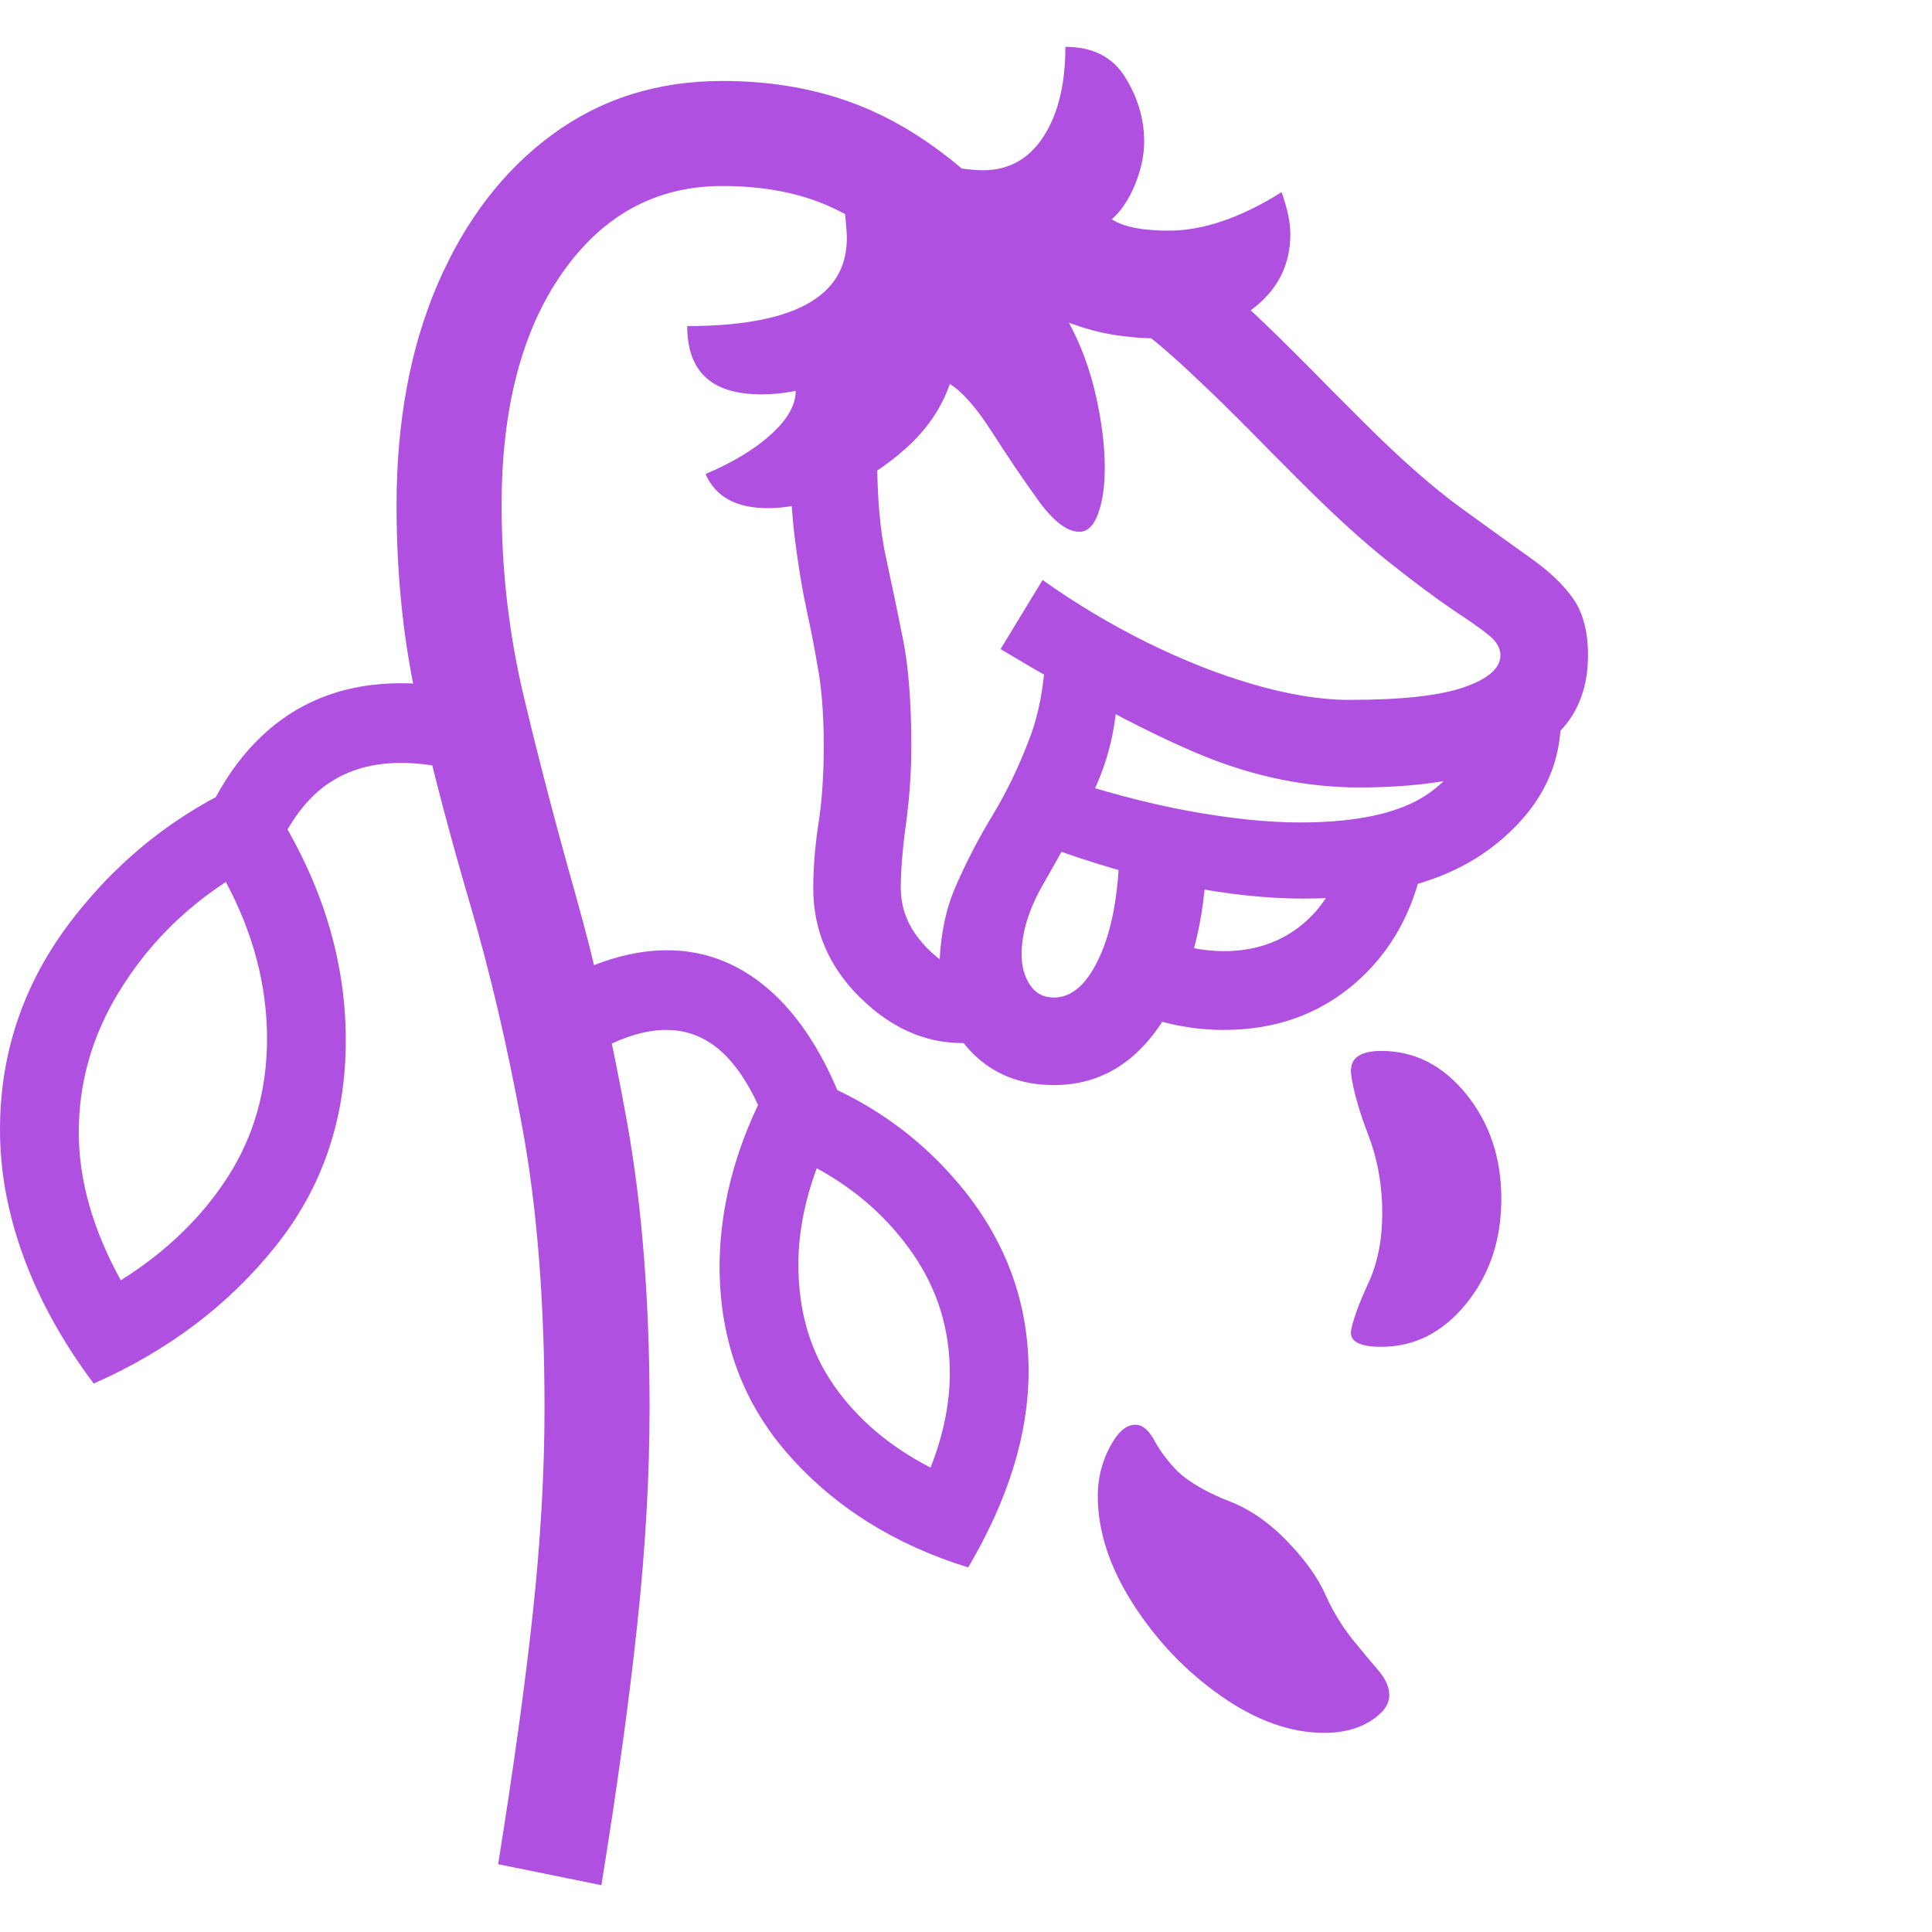 <svg version="1.1" xmlns="http://www.w3.org/2000/svg" style="fill:rgba(0,0,0,1.0)" width="256" height="256" viewBox="0 0 34.484 32.812"><path fill="rgb(175, 80, 225)" d="M10.734 32.812 L8.891 32.438 C9.161 30.76 9.367 29.273 9.508 27.977 C9.648 26.68 9.719 25.453 9.719 24.297 C9.719 22.391 9.586 20.716 9.32 19.273 C9.055 17.831 8.747 16.516 8.398 15.328 C8.049 14.141 7.742 12.979 7.477 11.844 C7.211 10.708 7.078 9.49 7.078 8.188 C7.078 6.687 7.323 5.37 7.812 4.234 C8.302 3.099 8.982 2.211 9.852 1.57 C10.721 0.93 11.734 0.609 12.891 0.609 C13.755 0.609 14.544 0.745 15.258 1.016 C15.971 1.286 16.661 1.719 17.328 2.312 L16.109 3.719 C15.62 3.281 15.125 2.966 14.625 2.773 C14.125 2.581 13.547 2.484 12.891 2.484 C11.714 2.484 10.763 3 10.039 4.031 C9.315 5.063 8.953 6.448 8.953 8.188 C8.953 9.354 9.086 10.495 9.352 11.609 C9.617 12.724 9.924 13.898 10.273 15.133 C10.622 16.367 10.93 17.727 11.195 19.211 C11.461 20.695 11.594 22.391 11.594 24.297 C11.594 25.505 11.521 26.792 11.375 28.156 C11.229 29.521 11.016 31.073 10.734 32.812 Z M1.672 23.859 C1.12 23.12 0.703 22.367 0.422 21.602 C0.141 20.836 0 20.078 0 19.328 C0 17.932 0.435 16.674 1.305 15.555 C2.174 14.435 3.255 13.604 4.547 13.062 C5.63 14.563 6.172 16.12 6.172 17.734 C6.172 19.141 5.753 20.367 4.914 21.414 C4.076 22.461 2.995 23.276 1.672 23.859 Z M2.156 22.016 C2.969 21.505 3.607 20.888 4.07 20.164 C4.534 19.44 4.766 18.62 4.766 17.703 C4.766 16.755 4.521 15.823 4.031 14.906 C3.25 15.417 2.617 16.065 2.133 16.852 C1.648 17.638 1.406 18.479 1.406 19.375 C1.406 20.229 1.656 21.109 2.156 22.016 Z M17.281 27.141 C15.969 26.734 14.901 26.065 14.078 25.133 C13.255 24.201 12.844 23.078 12.844 21.766 C12.844 21.182 12.932 20.589 13.109 19.984 C13.286 19.38 13.547 18.792 13.891 18.219 C15.193 18.604 16.263 19.292 17.102 20.281 C17.94 21.271 18.359 22.391 18.359 23.641 C18.359 24.755 18 25.922 17.281 27.141 Z M16.609 25.359 C16.839 24.776 16.953 24.214 16.953 23.672 C16.953 22.891 16.734 22.182 16.297 21.547 C15.859 20.911 15.286 20.401 14.578 20.016 C14.359 20.609 14.25 21.182 14.25 21.734 C14.25 22.568 14.461 23.286 14.883 23.891 C15.305 24.495 15.88 24.984 16.609 25.359 Z M4.672 15.094 L3.328 14.688 C3.651 13.594 4.135 12.766 4.781 12.203 C5.427 11.641 6.219 11.359 7.156 11.359 C7.583 11.359 8.047 11.422 8.547 11.547 L8.203 12.922 C7.818 12.828 7.469 12.781 7.156 12.781 C6.531 12.781 6.018 12.969 5.617 13.344 C5.216 13.719 4.901 14.302 4.672 15.094 Z M13.812 19.609 C13.583 18.911 13.313 18.393 13 18.055 C12.687 17.716 12.318 17.547 11.891 17.547 C11.432 17.547 10.911 17.74 10.328 18.125 L9.547 16.938 C9.974 16.667 10.383 16.464 10.773 16.328 C11.164 16.193 11.542 16.125 11.906 16.125 C12.615 16.125 13.247 16.383 13.805 16.898 C14.362 17.414 14.812 18.172 15.156 19.172 Z M23.641 30.094 C23.036 30.094 22.422 29.875 21.797 29.438 C21.172 29 20.648 28.453 20.227 27.797 C19.805 27.141 19.594 26.495 19.594 25.859 C19.594 25.557 19.664 25.271 19.805 25 C19.945 24.729 20.099 24.594 20.266 24.594 C20.391 24.594 20.505 24.69 20.609 24.883 C20.714 25.076 20.854 25.26 21.031 25.438 C21.25 25.635 21.555 25.81 21.945 25.961 C22.336 26.112 22.703 26.375 23.047 26.75 C23.328 27.052 23.531 27.344 23.656 27.625 C23.781 27.906 23.937 28.167 24.125 28.406 C24.302 28.625 24.458 28.812 24.594 28.969 C24.729 29.125 24.797 29.276 24.797 29.422 C24.797 29.589 24.685 29.742 24.461 29.883 C24.237 30.023 23.964 30.094 23.641 30.094 Z M17.172 17.781 C16.505 17.781 15.896 17.508 15.344 16.961 C14.792 16.414 14.516 15.766 14.516 15.016 C14.516 14.651 14.547 14.266 14.609 13.859 C14.672 13.453 14.703 12.995 14.703 12.484 C14.703 11.964 14.672 11.518 14.609 11.148 C14.547 10.779 14.477 10.414 14.398 10.055 C14.32 9.695 14.25 9.271 14.188 8.781 C14.125 8.292 14.094 7.672 14.094 6.922 L15.656 7.328 C15.656 8.036 15.708 8.63 15.812 9.109 C15.917 9.589 16.018 10.076 16.117 10.57 C16.216 11.065 16.266 11.703 16.266 12.484 C16.266 12.943 16.234 13.401 16.172 13.859 C16.109 14.318 16.078 14.703 16.078 15.016 C16.078 15.307 16.161 15.576 16.328 15.82 C16.495 16.065 16.724 16.276 17.016 16.453 L17.422 17.766 C17.38 17.776 17.339 17.781 17.297 17.781 C17.255 17.781 17.214 17.781 17.172 17.781 Z M24.656 23.203 C24.26 23.203 24.081 23.104 24.117 22.906 C24.154 22.708 24.255 22.43 24.422 22.07 C24.589 21.711 24.672 21.292 24.672 20.812 C24.672 20.323 24.589 19.859 24.422 19.422 C24.255 18.984 24.154 18.625 24.117 18.344 C24.081 18.062 24.26 17.922 24.656 17.922 C25.25 17.922 25.755 18.18 26.172 18.695 C26.589 19.211 26.797 19.833 26.797 20.562 C26.797 21.292 26.589 21.914 26.172 22.43 C25.755 22.945 25.25 23.203 24.656 23.203 Z M18.812 18.531 C18.208 18.531 17.716 18.333 17.336 17.938 C16.956 17.542 16.766 17.083 16.766 16.562 C16.766 15.958 16.862 15.435 17.055 14.992 C17.247 14.549 17.469 14.122 17.719 13.711 C17.969 13.299 18.19 12.839 18.383 12.328 C18.576 11.818 18.672 11.193 18.672 10.453 L19.938 11.656 C19.896 12.292 19.734 12.88 19.453 13.422 C19.172 13.964 18.898 14.464 18.633 14.922 C18.367 15.38 18.234 15.807 18.234 16.203 C18.234 16.411 18.284 16.591 18.383 16.742 C18.482 16.893 18.625 16.969 18.812 16.969 C19.146 16.969 19.424 16.711 19.648 16.195 C19.872 15.68 19.984 14.984 19.984 14.109 L21.547 14.109 C21.547 15.422 21.299 16.487 20.805 17.305 C20.31 18.122 19.646 18.531 18.812 18.531 Z M21.844 17.547 C21.26 17.547 20.688 17.427 20.125 17.188 L20.672 15.891 C21.068 16.057 21.458 16.141 21.844 16.141 C22.406 16.141 22.883 15.974 23.273 15.641 C23.664 15.307 23.917 14.844 24.031 14.25 L25.406 14.531 C25.229 15.438 24.82 16.167 24.18 16.719 C23.539 17.271 22.76 17.547 21.844 17.547 Z M23.266 15.203 C22.62 15.203 21.911 15.128 21.141 14.977 C20.37 14.826 19.557 14.594 18.703 14.281 L18.703 12.969 C19.641 13.281 20.482 13.505 21.227 13.641 C21.971 13.776 22.63 13.844 23.203 13.844 C24.286 13.844 25.073 13.656 25.562 13.281 C26.052 12.906 26.297 12.479 26.297 12 L27.859 12 C27.859 12.885 27.458 13.641 26.656 14.266 C25.854 14.891 24.724 15.203 23.266 15.203 Z M19.266 8.656 C19.047 8.656 18.802 8.469 18.531 8.094 C18.26 7.719 17.987 7.315 17.711 6.883 C17.435 6.451 17.182 6.161 16.953 6.016 C16.807 6.443 16.549 6.823 16.18 7.156 C15.81 7.49 15.401 7.753 14.953 7.945 C14.505 8.138 14.089 8.234 13.703 8.234 C13.141 8.234 12.771 8.031 12.594 7.625 C13.083 7.417 13.474 7.18 13.766 6.914 C14.057 6.648 14.203 6.391 14.203 6.141 C13.995 6.182 13.792 6.203 13.594 6.203 C13.146 6.203 12.813 6.102 12.594 5.898 C12.375 5.695 12.266 5.391 12.266 4.984 C14.255 4.984 15.203 4.411 15.109 3.266 L14.969 1.625 L16.531 2.047 C16.74 2.099 16.932 2.138 17.109 2.164 C17.286 2.19 17.432 2.203 17.547 2.203 C18.005 2.203 18.365 2.003 18.625 1.602 C18.885 1.201 19.016 0.667 19.016 -0 C19.505 -0 19.862 0.182 20.086 0.547 C20.31 0.911 20.422 1.292 20.422 1.688 C20.422 1.938 20.367 2.195 20.258 2.461 C20.148 2.727 20.01 2.932 19.844 3.078 C20.052 3.214 20.391 3.281 20.859 3.281 C21.474 3.281 22.146 3.052 22.875 2.594 C22.979 2.885 23.031 3.135 23.031 3.344 C23.031 3.896 22.802 4.344 22.344 4.688 C21.885 5.031 21.313 5.203 20.625 5.203 C20.396 5.203 20.148 5.182 19.883 5.141 C19.617 5.099 19.349 5.026 19.078 4.922 C19.297 5.328 19.458 5.766 19.562 6.234 C19.667 6.703 19.719 7.13 19.719 7.516 C19.719 7.839 19.68 8.109 19.602 8.328 C19.523 8.547 19.411 8.656 19.266 8.656 Z M24.266 13.219 C23.318 13.219 22.378 13.026 21.445 12.641 C20.513 12.255 19.318 11.625 17.859 10.75 L18.609 9.516 C19.193 9.932 19.81 10.302 20.461 10.625 C21.112 10.948 21.753 11.201 22.383 11.383 C23.013 11.565 23.578 11.656 24.078 11.656 C25.016 11.656 25.701 11.581 26.133 11.43 C26.565 11.279 26.781 11.089 26.781 10.859 C26.781 10.766 26.742 10.674 26.664 10.586 C26.586 10.497 26.349 10.323 25.953 10.062 C25.63 9.844 25.242 9.555 24.789 9.195 C24.336 8.836 23.818 8.365 23.234 7.781 L22.688 7.234 C22.271 6.807 21.924 6.461 21.648 6.195 C21.372 5.93 21.138 5.711 20.945 5.539 C20.753 5.367 20.568 5.214 20.391 5.078 L20.969 3.531 C21.229 3.729 21.474 3.93 21.703 4.133 C21.932 4.336 22.206 4.589 22.523 4.891 C22.841 5.193 23.26 5.609 23.781 6.141 L24.328 6.688 C24.984 7.344 25.562 7.854 26.062 8.219 C26.563 8.583 26.982 8.885 27.32 9.125 C27.659 9.365 27.914 9.609 28.086 9.859 C28.258 10.109 28.344 10.443 28.344 10.859 C28.344 11.693 27.969 12.294 27.219 12.664 C26.469 13.034 25.484 13.219 24.266 13.219 Z M34.484 27.344" /></svg>